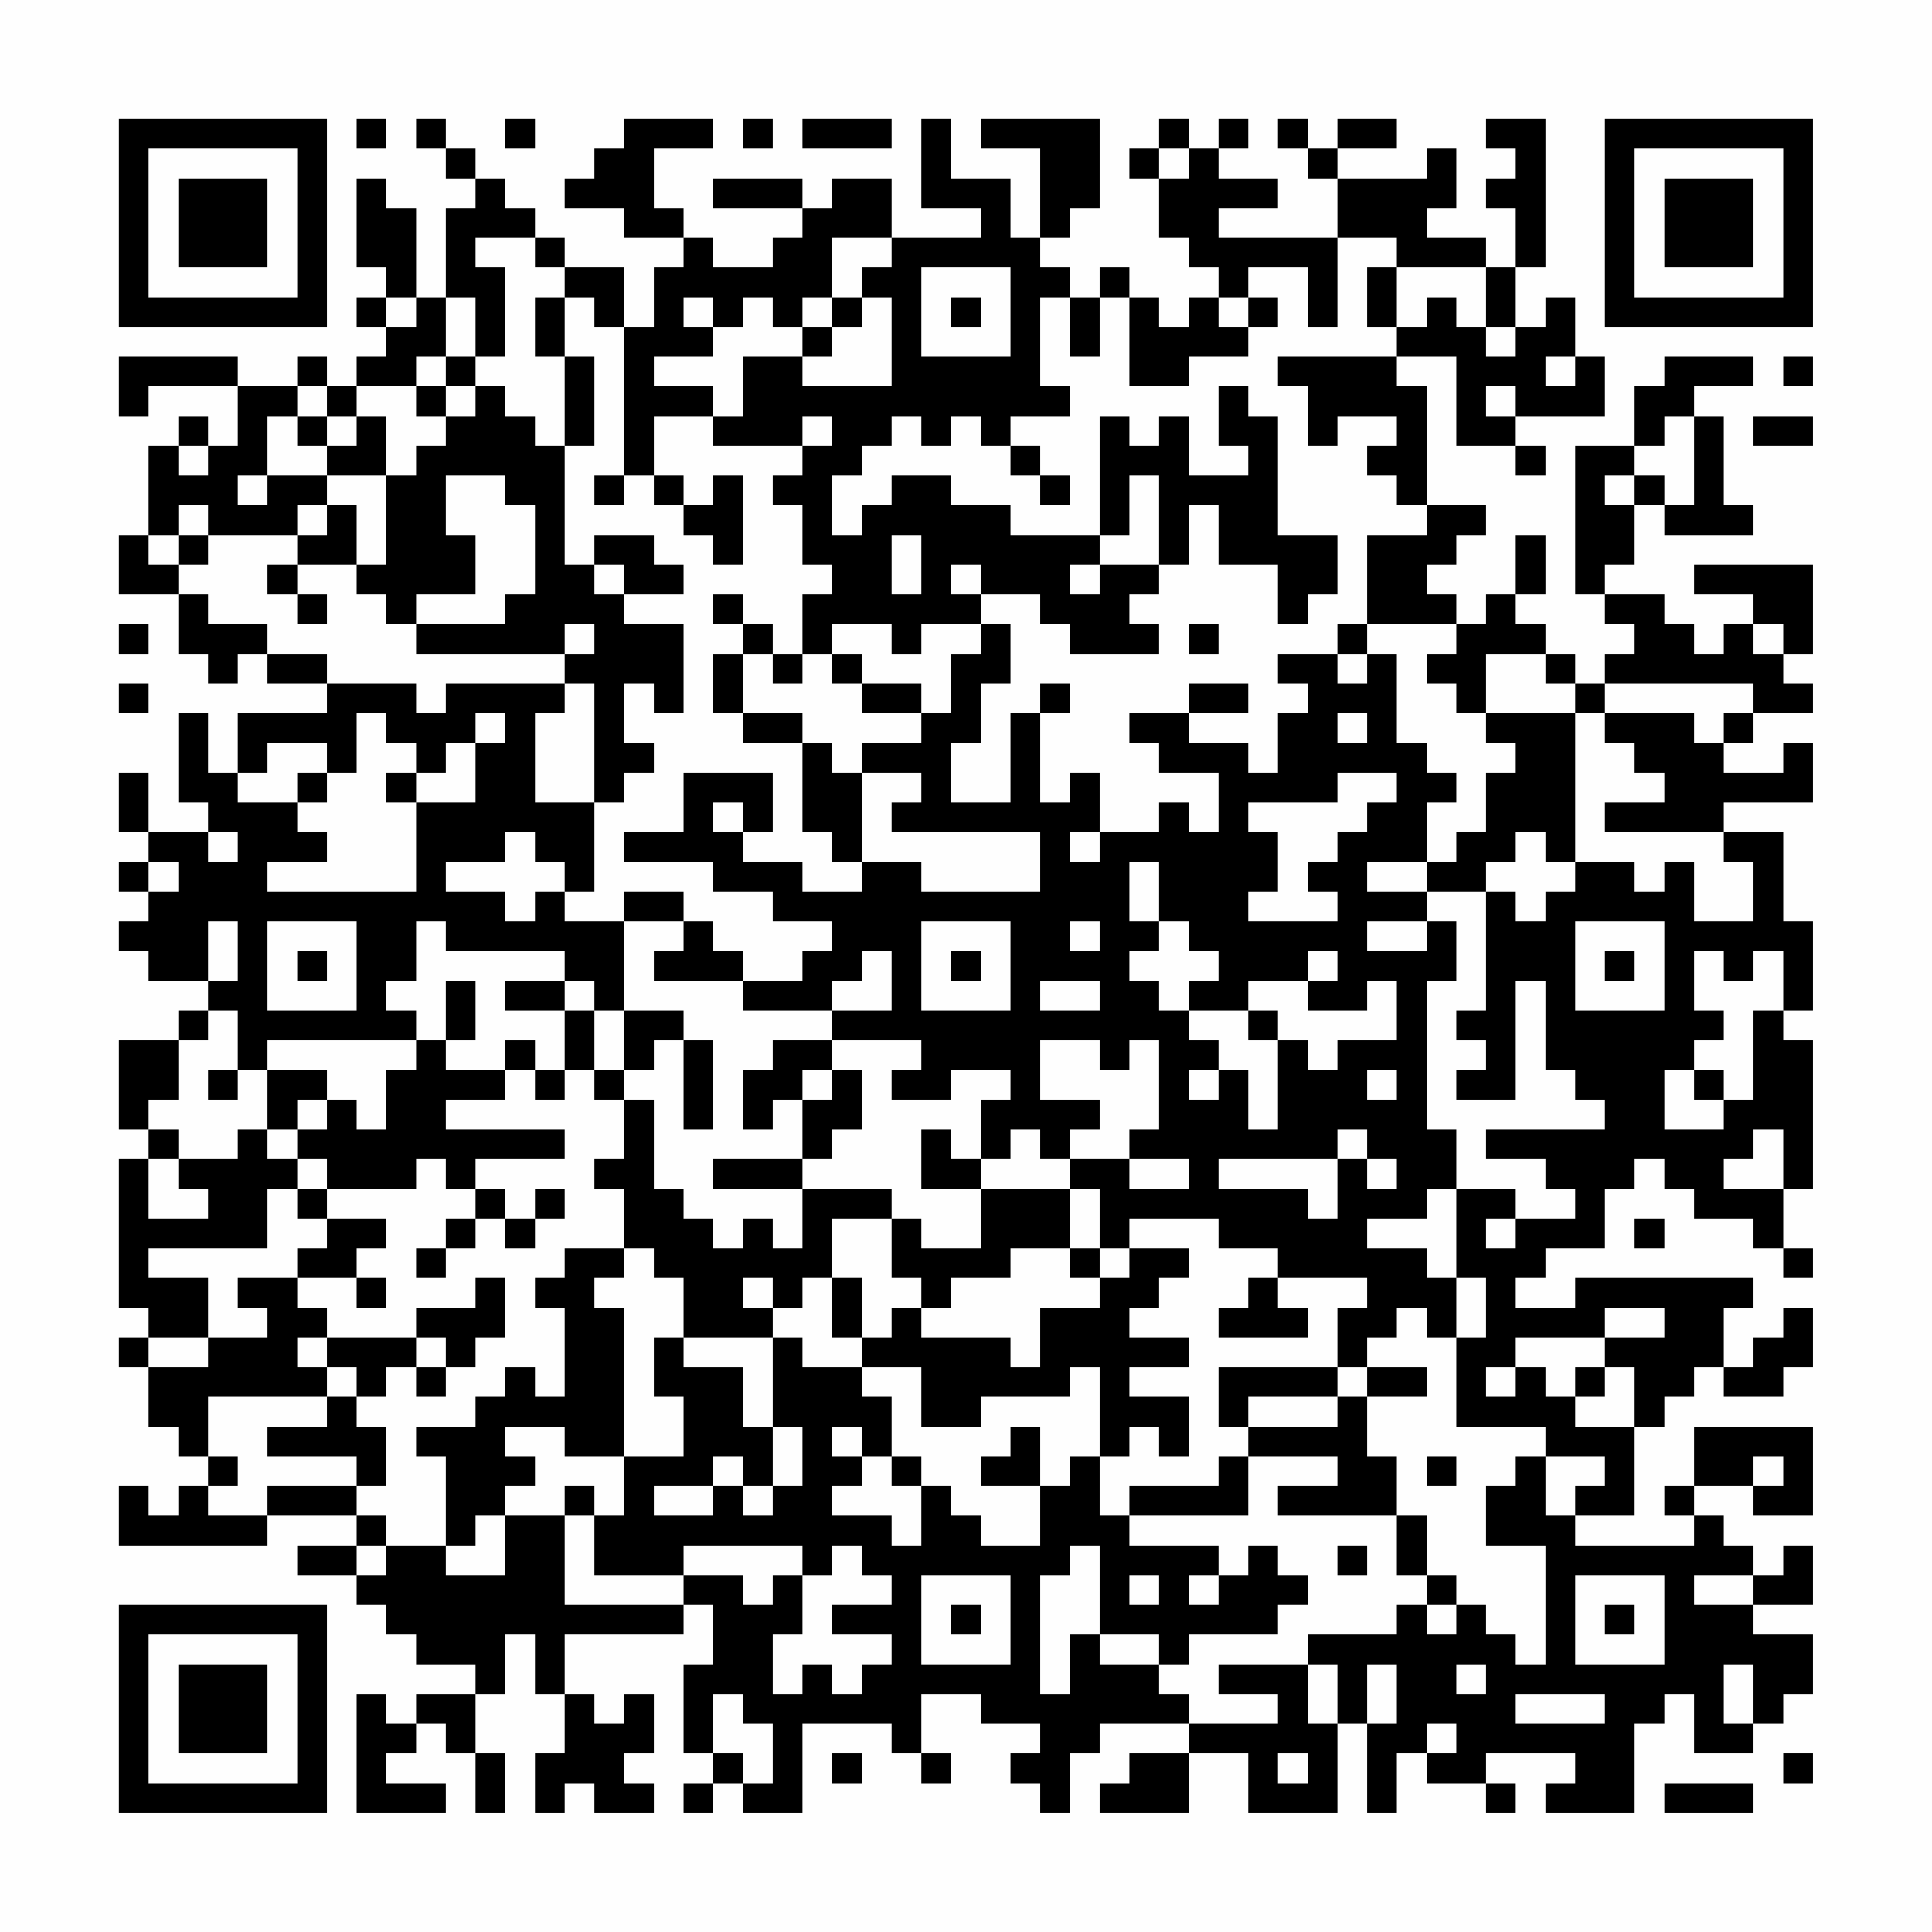 <?xml version="1.0" encoding="UTF-8"?>
<svg xmlns="http://www.w3.org/2000/svg" version="1.1" width="300" height="300" viewBox="0 0 300 300"><rect x="0" y="0" width="300" height="300" fill="#fefefe"/><g transform="scale(4.615)"><g transform="translate(4,4)"><path fill-rule="evenodd" d="M8 0L8 1L9 1L9 0ZM10 0L10 1L11 1L11 2L12 2L12 3L11 3L11 6L10 6L10 3L9 3L9 2L8 2L8 5L9 5L9 6L8 6L8 7L9 7L9 8L8 8L8 9L7 9L7 8L6 8L6 9L4 9L4 8L0 8L0 10L1 10L1 9L4 9L4 11L3 11L3 10L2 10L2 11L1 11L1 14L0 14L0 16L2 16L2 18L3 18L3 19L4 19L4 18L5 18L5 19L7 19L7 20L4 20L4 22L3 22L3 20L2 20L2 23L3 23L3 24L1 24L1 22L0 22L0 24L1 24L1 25L0 25L0 26L1 26L1 27L0 27L0 28L1 28L1 29L3 29L3 30L2 30L2 31L0 31L0 34L1 34L1 35L0 35L0 40L1 40L1 41L0 41L0 42L1 42L1 44L2 44L2 45L3 45L3 46L2 46L2 47L1 47L1 46L0 46L0 48L5 48L5 47L8 47L8 48L6 48L6 49L8 49L8 50L9 50L9 51L10 51L10 52L12 52L12 53L10 53L10 54L9 54L9 53L8 53L8 57L11 57L11 56L9 56L9 55L10 55L10 54L11 54L11 55L12 55L12 57L13 57L13 55L12 55L12 53L13 53L13 51L14 51L14 53L15 53L15 55L14 55L14 57L15 57L15 56L16 56L16 57L18 57L18 56L17 56L17 55L18 55L18 53L17 53L17 54L16 54L16 53L15 53L15 51L19 51L19 50L20 50L20 52L19 52L19 55L20 55L20 56L19 56L19 57L20 57L20 56L21 56L21 57L23 57L23 54L26 54L26 55L27 55L27 56L28 56L28 55L27 55L27 53L29 53L29 54L31 54L31 55L30 55L30 56L31 56L31 57L32 57L32 55L33 55L33 54L36 54L36 55L34 55L34 56L33 56L33 57L36 57L36 55L38 55L38 57L41 57L41 54L42 54L42 57L43 57L43 55L44 55L44 56L46 56L46 57L47 57L47 56L46 56L46 55L49 55L49 56L48 56L48 57L51 57L51 54L52 54L52 53L53 53L53 55L55 55L55 54L56 54L56 53L57 53L57 51L55 51L55 50L57 50L57 48L56 48L56 49L55 49L55 48L54 48L54 47L53 47L53 46L55 46L55 47L57 47L57 44L53 44L53 46L52 46L52 47L53 47L53 48L49 48L49 47L51 47L51 44L52 44L52 43L53 43L53 42L54 42L54 43L56 43L56 42L57 42L57 40L56 40L56 41L55 41L55 42L54 42L54 40L55 40L55 39L49 39L49 40L47 40L47 39L48 39L48 38L50 38L50 36L51 36L51 35L52 35L52 36L53 36L53 37L55 37L55 38L56 38L56 39L57 39L57 38L56 38L56 36L57 36L57 31L56 31L56 30L57 30L57 27L56 27L56 24L54 24L54 23L57 23L57 21L56 21L56 22L54 22L54 21L55 21L55 20L57 20L57 19L56 19L56 18L57 18L57 15L53 15L53 16L55 16L55 17L54 17L54 18L53 18L53 17L52 17L52 16L50 16L50 15L51 15L51 13L52 13L52 14L55 14L55 13L54 13L54 10L53 10L53 9L55 9L55 8L52 8L52 9L51 9L51 11L49 11L49 16L50 16L50 17L51 17L51 18L50 18L50 19L49 19L49 18L48 18L48 17L47 17L47 16L48 16L48 14L47 14L47 16L46 16L46 17L45 17L45 16L44 16L44 15L45 15L45 14L46 14L46 13L44 13L44 9L43 9L43 8L45 8L45 11L47 11L47 12L48 12L48 11L47 11L47 10L50 10L50 8L49 8L49 6L48 6L48 7L47 7L47 5L48 5L48 0L46 0L46 1L47 1L47 2L46 2L46 3L47 3L47 5L46 5L46 4L44 4L44 3L45 3L45 1L44 1L44 2L41 2L41 1L43 1L43 0L41 0L41 1L40 1L40 0L39 0L39 1L40 1L40 2L41 2L41 4L37 4L37 3L39 3L39 2L37 2L37 1L38 1L38 0L37 0L37 1L36 1L36 0L35 0L35 1L34 1L34 2L35 2L35 4L36 4L36 5L37 5L37 6L36 6L36 7L35 7L35 6L34 6L34 5L33 5L33 6L32 6L32 5L31 5L31 4L32 4L32 3L33 3L33 0L29 0L29 1L31 1L31 4L30 4L30 2L28 2L28 0L27 0L27 3L29 3L29 4L26 4L26 2L24 2L24 3L23 3L23 2L20 2L20 3L23 3L23 4L22 4L22 5L20 5L20 4L19 4L19 3L18 3L18 1L20 1L20 0L17 0L17 1L16 1L16 2L15 2L15 3L17 3L17 4L19 4L19 5L18 5L18 7L17 7L17 5L15 5L15 4L14 4L14 3L13 3L13 2L12 2L12 1L11 1L11 0ZM13 0L13 1L14 1L14 0ZM21 0L21 1L22 1L22 0ZM23 0L23 1L26 1L26 0ZM35 1L35 2L36 2L36 1ZM12 4L12 5L13 5L13 8L12 8L12 6L11 6L11 8L10 8L10 9L8 9L8 10L7 10L7 9L6 9L6 10L5 10L5 12L4 12L4 13L5 13L5 12L7 12L7 13L6 13L6 14L3 14L3 13L2 13L2 14L1 14L1 15L2 15L2 16L3 16L3 17L5 17L5 18L7 18L7 19L10 19L10 20L11 20L11 19L15 19L15 20L14 20L14 23L16 23L16 26L15 26L15 25L14 25L14 24L13 24L13 25L11 25L11 26L13 26L13 27L14 27L14 26L15 26L15 27L17 27L17 30L16 30L16 29L15 29L15 28L11 28L11 27L10 27L10 29L9 29L9 30L10 30L10 31L5 31L5 32L4 32L4 30L3 30L3 31L2 31L2 33L1 33L1 34L2 34L2 35L1 35L1 37L3 37L3 36L2 36L2 35L4 35L4 34L5 34L5 35L6 35L6 36L5 36L5 38L1 38L1 39L3 39L3 41L1 41L1 42L3 42L3 41L5 41L5 40L4 40L4 39L6 39L6 40L7 40L7 41L6 41L6 42L7 42L7 43L3 43L3 45L4 45L4 46L3 46L3 47L5 47L5 46L8 46L8 47L9 47L9 48L8 48L8 49L9 49L9 48L11 48L11 49L13 49L13 47L15 47L15 50L19 50L19 49L21 49L21 50L22 50L22 49L23 49L23 51L22 51L22 53L23 53L23 52L24 52L24 53L25 53L25 52L26 52L26 51L24 51L24 50L26 50L26 49L25 49L25 48L24 48L24 49L23 49L23 48L19 48L19 49L16 49L16 47L17 47L17 45L19 45L19 43L18 43L18 41L19 41L19 42L21 42L21 44L22 44L22 46L21 46L21 45L20 45L20 46L18 46L18 47L20 47L20 46L21 46L21 47L22 47L22 46L23 46L23 44L22 44L22 41L23 41L23 42L25 42L25 43L26 43L26 45L25 45L25 44L24 44L24 45L25 45L25 46L24 46L24 47L26 47L26 48L27 48L27 46L28 46L28 47L29 47L29 48L31 48L31 46L32 46L32 45L33 45L33 47L34 47L34 48L37 48L37 49L36 49L36 50L37 50L37 49L38 49L38 48L39 48L39 49L40 49L40 50L39 50L39 51L36 51L36 52L35 52L35 51L33 51L33 48L32 48L32 49L31 49L31 53L32 53L32 51L33 51L33 52L35 52L35 53L36 53L36 54L39 54L39 53L37 53L37 52L40 52L40 54L41 54L41 52L40 52L40 51L43 51L43 50L44 50L44 51L45 51L45 50L46 50L46 51L47 51L47 52L48 52L48 48L46 48L46 46L47 46L47 45L48 45L48 47L49 47L49 46L50 46L50 45L48 45L48 44L45 44L45 41L46 41L46 39L45 39L45 36L47 36L47 37L46 37L46 38L47 38L47 37L49 37L49 36L48 36L48 35L46 35L46 34L50 34L50 33L49 33L49 32L48 32L48 29L47 29L47 33L45 33L45 32L46 32L46 31L45 31L45 30L46 30L46 26L47 26L47 27L48 27L48 26L49 26L49 25L51 25L51 26L52 26L52 25L53 25L53 27L55 27L55 25L54 25L54 24L50 24L50 23L52 23L52 22L51 22L51 21L50 21L50 20L53 20L53 21L54 21L54 20L55 20L55 19L50 19L50 20L49 20L49 19L48 19L48 18L46 18L46 20L45 20L45 19L44 19L44 18L45 18L45 17L42 17L42 14L44 14L44 13L43 13L43 12L42 12L42 11L43 11L43 10L41 10L41 11L40 11L40 9L39 9L39 8L43 8L43 7L44 7L44 6L45 6L45 7L46 7L46 8L47 8L47 7L46 7L46 5L43 5L43 4L41 4L41 7L40 7L40 5L38 5L38 6L37 6L37 7L38 7L38 8L36 8L36 9L34 9L34 6L33 6L33 8L32 8L32 6L31 6L31 9L32 9L32 10L30 10L30 11L29 11L29 10L28 10L28 11L27 11L27 10L26 10L26 11L25 11L25 12L24 12L24 14L25 14L25 13L26 13L26 12L28 12L28 13L30 13L30 14L33 14L33 15L32 15L32 16L33 16L33 15L35 15L35 16L34 16L34 17L35 17L35 18L32 18L32 17L31 17L31 16L29 16L29 15L28 15L28 16L29 16L29 17L27 17L27 18L26 18L26 17L24 17L24 18L23 18L23 16L24 16L24 15L23 15L23 13L22 13L22 12L23 12L23 11L24 11L24 10L23 10L23 11L20 11L20 10L21 10L21 8L23 8L23 9L26 9L26 6L25 6L25 5L26 5L26 4L24 4L24 6L23 6L23 7L22 7L22 6L21 6L21 7L20 7L20 6L19 6L19 7L20 7L20 8L18 8L18 9L20 9L20 10L18 10L18 12L17 12L17 7L16 7L16 6L15 6L15 5L14 5L14 4ZM27 5L27 8L30 8L30 5ZM42 5L42 7L43 7L43 5ZM9 6L9 7L10 7L10 6ZM14 6L14 8L15 8L15 11L14 11L14 10L13 10L13 9L12 9L12 8L11 8L11 9L10 9L10 10L11 10L11 11L10 11L10 12L9 12L9 10L8 10L8 11L7 11L7 10L6 10L6 11L7 11L7 12L9 12L9 15L8 15L8 13L7 13L7 14L6 14L6 15L5 15L5 16L6 16L6 17L7 17L7 16L6 16L6 15L8 15L8 16L9 16L9 17L10 17L10 18L15 18L15 19L16 19L16 23L17 23L17 22L18 22L18 21L17 21L17 19L18 19L18 20L19 20L19 17L17 17L17 16L19 16L19 15L18 15L18 14L16 14L16 15L15 15L15 11L16 11L16 8L15 8L15 6ZM24 6L24 7L23 7L23 8L24 8L24 7L25 7L25 6ZM28 6L28 7L29 7L29 6ZM38 6L38 7L39 7L39 6ZM48 8L48 9L49 9L49 8ZM56 8L56 9L57 9L57 8ZM11 9L11 10L12 10L12 9ZM37 9L37 11L38 11L38 12L36 12L36 10L35 10L35 11L34 11L34 10L33 10L33 14L34 14L34 12L35 12L35 15L36 15L36 13L37 13L37 15L39 15L39 17L40 17L40 16L41 16L41 14L39 14L39 10L38 10L38 9ZM46 9L46 10L47 10L47 9ZM52 10L52 11L51 11L51 12L50 12L50 13L51 13L51 12L52 12L52 13L53 13L53 10ZM55 10L55 11L57 11L57 10ZM2 11L2 12L3 12L3 11ZM30 11L30 12L31 12L31 13L32 13L32 12L31 12L31 11ZM11 12L11 14L12 14L12 16L10 16L10 17L13 17L13 16L14 16L14 13L13 13L13 12ZM16 12L16 13L17 13L17 12ZM18 12L18 13L19 13L19 14L20 14L20 15L21 15L21 12L20 12L20 13L19 13L19 12ZM2 14L2 15L3 15L3 14ZM26 14L26 16L27 16L27 14ZM16 15L16 16L17 16L17 15ZM20 16L20 17L21 17L21 18L20 18L20 20L21 20L21 21L23 21L23 24L24 24L24 25L25 25L25 26L23 26L23 25L21 25L21 24L22 24L22 22L19 22L19 24L17 24L17 25L20 25L20 26L22 26L22 27L24 27L24 28L23 28L23 29L21 29L21 28L20 28L20 27L19 27L19 26L17 26L17 27L19 27L19 28L18 28L18 29L21 29L21 30L24 30L24 31L22 31L22 32L21 32L21 34L22 34L22 33L23 33L23 35L20 35L20 36L23 36L23 38L22 38L22 37L21 37L21 38L20 38L20 37L19 37L19 36L18 36L18 33L17 33L17 32L18 32L18 31L19 31L19 34L20 34L20 31L19 31L19 30L17 30L17 32L16 32L16 30L15 30L15 29L13 29L13 30L15 30L15 32L14 32L14 31L13 31L13 32L11 32L11 31L12 31L12 29L11 29L11 31L10 31L10 32L9 32L9 34L8 34L8 33L7 33L7 32L5 32L5 34L6 34L6 35L7 35L7 36L6 36L6 37L7 37L7 38L6 38L6 39L8 39L8 40L9 40L9 39L8 39L8 38L9 38L9 37L7 37L7 36L10 36L10 35L11 35L11 36L12 36L12 37L11 37L11 38L10 38L10 39L11 39L11 38L12 38L12 37L13 37L13 38L14 38L14 37L15 37L15 36L14 36L14 37L13 37L13 36L12 36L12 35L15 35L15 34L11 34L11 33L13 33L13 32L14 32L14 33L15 33L15 32L16 32L16 33L17 33L17 35L16 35L16 36L17 36L17 38L15 38L15 39L14 39L14 40L15 40L15 43L14 43L14 42L13 42L13 43L12 43L12 44L10 44L10 45L11 45L11 48L12 48L12 47L13 47L13 46L14 46L14 45L13 45L13 44L15 44L15 45L17 45L17 40L16 40L16 39L17 39L17 38L18 38L18 39L19 39L19 41L22 41L22 40L23 40L23 39L24 39L24 41L25 41L25 42L27 42L27 44L29 44L29 43L32 43L32 42L33 42L33 45L34 45L34 44L35 44L35 45L36 45L36 43L34 43L34 42L36 42L36 41L34 41L34 40L35 40L35 39L36 39L36 38L34 38L34 37L37 37L37 38L39 38L39 39L38 39L38 40L37 40L37 41L40 41L40 40L39 40L39 39L42 39L42 40L41 40L41 42L37 42L37 44L38 44L38 45L37 45L37 46L34 46L34 47L38 47L38 45L41 45L41 46L39 46L39 47L43 47L43 49L44 49L44 50L45 50L45 49L44 49L44 47L43 47L43 45L42 45L42 43L44 43L44 42L42 42L42 41L43 41L43 40L44 40L44 41L45 41L45 39L44 39L44 38L42 38L42 37L44 37L44 36L45 36L45 34L44 34L44 29L45 29L45 27L44 27L44 26L46 26L46 25L47 25L47 24L48 24L48 25L49 25L49 20L46 20L46 21L47 21L47 22L46 22L46 24L45 24L45 25L44 25L44 23L45 23L45 22L44 22L44 21L43 21L43 18L42 18L42 17L41 17L41 18L39 18L39 19L40 19L40 20L39 20L39 22L38 22L38 21L36 21L36 20L38 20L38 19L36 19L36 20L34 20L34 21L35 21L35 22L37 22L37 24L36 24L36 23L35 23L35 24L33 24L33 22L32 22L32 23L31 23L31 20L32 20L32 19L31 19L31 20L30 20L30 23L28 23L28 21L29 21L29 19L30 19L30 17L29 17L29 18L28 18L28 20L27 20L27 19L25 19L25 18L24 18L24 19L25 19L25 20L27 20L27 21L25 21L25 22L24 22L24 21L23 21L23 20L21 20L21 18L22 18L22 19L23 19L23 18L22 18L22 17L21 17L21 16ZM0 17L0 18L1 18L1 17ZM15 17L15 18L16 18L16 17ZM36 17L36 18L37 18L37 17ZM55 17L55 18L56 18L56 17ZM41 18L41 19L42 19L42 18ZM0 19L0 20L1 20L1 19ZM8 20L8 22L7 22L7 21L5 21L5 22L4 22L4 23L6 23L6 24L7 24L7 25L5 25L5 26L10 26L10 23L12 23L12 21L13 21L13 20L12 20L12 21L11 21L11 22L10 22L10 21L9 21L9 20ZM41 20L41 21L42 21L42 20ZM6 22L6 23L7 23L7 22ZM9 22L9 23L10 23L10 22ZM25 22L25 25L27 25L27 26L31 26L31 24L26 24L26 23L27 23L27 22ZM41 22L41 23L38 23L38 24L39 24L39 26L38 26L38 27L41 27L41 26L40 26L40 25L41 25L41 24L42 24L42 23L43 23L43 22ZM20 23L20 24L21 24L21 23ZM3 24L3 25L4 25L4 24ZM32 24L32 25L33 25L33 24ZM1 25L1 26L2 26L2 25ZM34 25L34 27L35 27L35 28L34 28L34 29L35 29L35 30L36 30L36 31L37 31L37 32L36 32L36 33L37 33L37 32L38 32L38 34L39 34L39 31L40 31L40 32L41 32L41 31L43 31L43 29L42 29L42 30L40 30L40 29L41 29L41 28L40 28L40 29L38 29L38 30L36 30L36 29L37 29L37 28L36 28L36 27L35 27L35 25ZM42 25L42 26L44 26L44 25ZM3 27L3 29L4 29L4 27ZM5 27L5 30L8 30L8 27ZM27 27L27 30L30 30L30 27ZM32 27L32 28L33 28L33 27ZM42 27L42 28L44 28L44 27ZM49 27L49 30L52 30L52 27ZM6 28L6 29L7 29L7 28ZM25 28L25 29L24 29L24 30L26 30L26 28ZM28 28L28 29L29 29L29 28ZM50 28L50 29L51 29L51 28ZM53 28L53 30L54 30L54 31L53 31L53 32L52 32L52 34L54 34L54 33L55 33L55 30L56 30L56 28L55 28L55 29L54 29L54 28ZM31 29L31 30L33 30L33 29ZM38 30L38 31L39 31L39 30ZM24 31L24 32L23 32L23 33L24 33L24 32L25 32L25 34L24 34L24 35L23 35L23 36L26 36L26 37L24 37L24 39L25 39L25 41L26 41L26 40L27 40L27 41L30 41L30 42L31 42L31 40L33 40L33 39L34 39L34 38L33 38L33 36L32 36L32 35L34 35L34 36L36 36L36 35L34 35L34 34L35 34L35 31L34 31L34 32L33 32L33 31L31 31L31 33L33 33L33 34L32 34L32 35L31 35L31 34L30 34L30 35L29 35L29 33L30 33L30 32L28 32L28 33L26 33L26 32L27 32L27 31ZM3 32L3 33L4 33L4 32ZM42 32L42 33L43 33L43 32ZM53 32L53 33L54 33L54 32ZM6 33L6 34L7 34L7 33ZM27 34L27 36L29 36L29 38L27 38L27 37L26 37L26 39L27 39L27 40L28 40L28 39L30 39L30 38L32 38L32 39L33 39L33 38L32 38L32 36L29 36L29 35L28 35L28 34ZM41 34L41 35L37 35L37 36L40 36L40 37L41 37L41 35L42 35L42 36L43 36L43 35L42 35L42 34ZM55 34L55 35L54 35L54 36L56 36L56 34ZM51 37L51 38L52 38L52 37ZM12 39L12 40L10 40L10 41L7 41L7 42L8 42L8 43L7 43L7 44L5 44L5 45L8 45L8 46L9 46L9 44L8 44L8 43L9 43L9 42L10 42L10 43L11 43L11 42L12 42L12 41L13 41L13 39ZM21 39L21 40L22 40L22 39ZM50 40L50 41L47 41L47 42L46 42L46 43L47 43L47 42L48 42L48 43L49 43L49 44L51 44L51 42L50 42L50 41L52 41L52 40ZM10 41L10 42L11 42L11 41ZM41 42L41 43L38 43L38 44L41 44L41 43L42 43L42 42ZM49 42L49 43L50 43L50 42ZM30 44L30 45L29 45L29 46L31 46L31 44ZM26 45L26 46L27 46L27 45ZM44 45L44 46L45 46L45 45ZM55 45L55 46L56 46L56 45ZM15 46L15 47L16 47L16 46ZM41 48L41 49L42 49L42 48ZM27 49L27 52L30 52L30 49ZM34 49L34 50L35 50L35 49ZM49 49L49 52L52 52L52 49ZM53 49L53 50L55 50L55 49ZM28 50L28 51L29 51L29 50ZM50 50L50 51L51 51L51 50ZM42 52L42 54L43 54L43 52ZM45 52L45 53L46 53L46 52ZM54 52L54 54L55 54L55 52ZM20 53L20 55L21 55L21 56L22 56L22 54L21 54L21 53ZM47 53L47 54L50 54L50 53ZM44 54L44 55L45 55L45 54ZM24 55L24 56L25 56L25 55ZM39 55L39 56L40 56L40 55ZM56 55L56 56L57 56L57 55ZM52 56L52 57L55 57L55 56ZM0 0L0 7L7 7L7 0ZM1 1L1 6L6 6L6 1ZM2 2L2 5L5 5L5 2ZM50 0L50 7L57 7L57 0ZM51 1L51 6L56 6L56 1ZM52 2L52 5L55 5L55 2ZM0 50L0 57L7 57L7 50ZM1 51L1 56L6 56L6 51ZM2 52L2 55L5 55L5 52Z" fill="#000000"/></g></g></svg>
